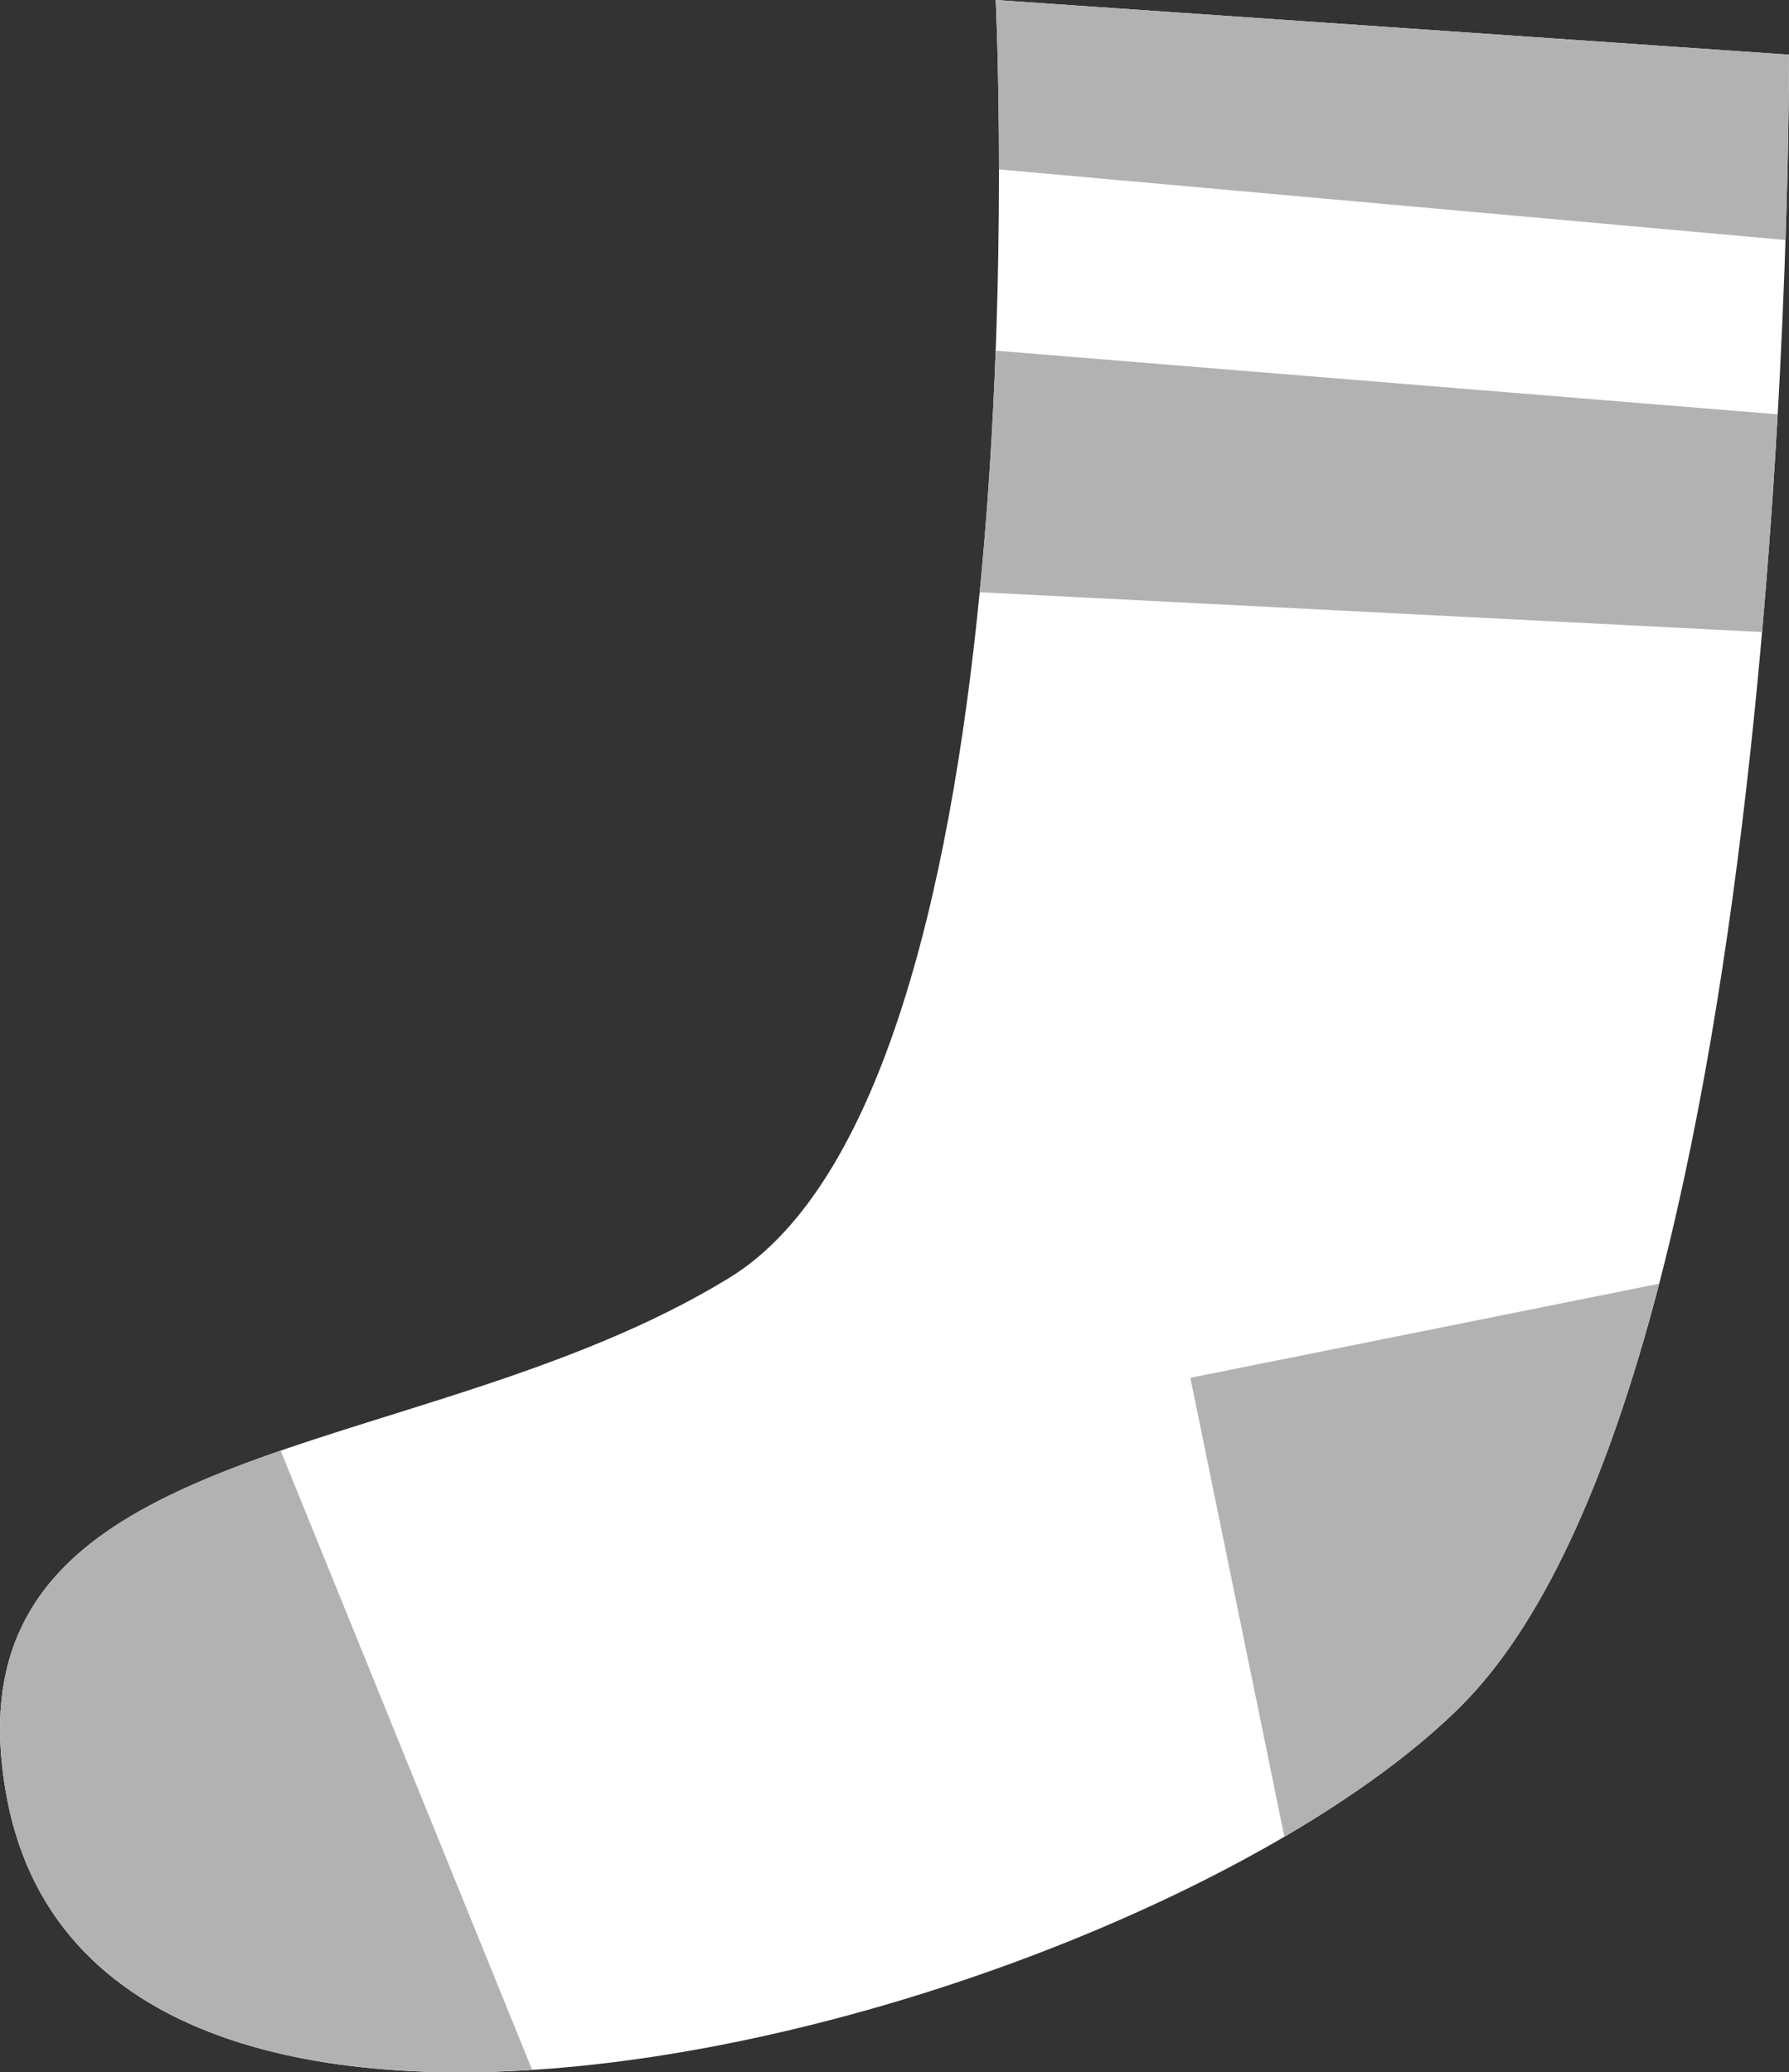 <?xml version="1.0" encoding="utf-8"?>
<!-- Generator: Adobe Illustrator 27.0.0, SVG Export Plug-In . SVG Version: 6.00 Build 0)  -->
<svg version="1.1" xmlns="http://www.w3.org/2000/svg" xmlns:xlink="http://www.w3.org/1999/xlink" x="0px" y="0px"
	 viewBox="0 0 236.823 274.376" enable-background="new 0 0 236.823 274.376" xml:space="preserve">
<rect x="0" y="0" width="236.823" height="274.376" fill="#333333" stroke="none"/>
<g id="sock_x5F_white">
	<g id="sock_x5F_white_00000062161807383198993460000013429554215761557928_">
		<g>
			<path fill="#FFFFFF" d="M131.809,0l105.013,7.242c0,0,0.701,175.116-43.635,218.864c-41.21,40.663-179.585,78.586-192.253,12.053
				c-9.352-49.114,53.661-43.287,95.584-68.956C138.811,143.307,131.809,0,131.809,0z"/>
			<path fill="#B2B2B2" d="M37.15,192.067c-23.87,8.239-41.473,18.488-36.217,46.091c5.509,28.931,34.79,38.105,69.512,35.898
				L37.15,192.067z"/>
			<path fill="#B2B2B2" d="M157.578,182.427l12.442,60.755c9.288-5.434,17.236-11.225,23.165-17.076
				c11.65-11.495,20.186-32.064,26.447-56.138L157.578,182.427z"/>
			<path fill="#B2B2B2" d="M236.822,7.242L131.809,0c0,0,0.429,8.804,0.433,22.431l104.119,9.342
				C236.859,16.707,236.822,7.242,236.822,7.242z"/>
			<path fill="#B2B2B2" d="M235.327,54.857l-103.523-8.429c-0.371,9.99-1.023,20.894-2.113,31.98l103.566,5.275
				C234.152,73.493,234.825,63.763,235.327,54.857z"/>
		</g>
	</g>
</g>
<g id="Layer_1">
</g>
</svg>
